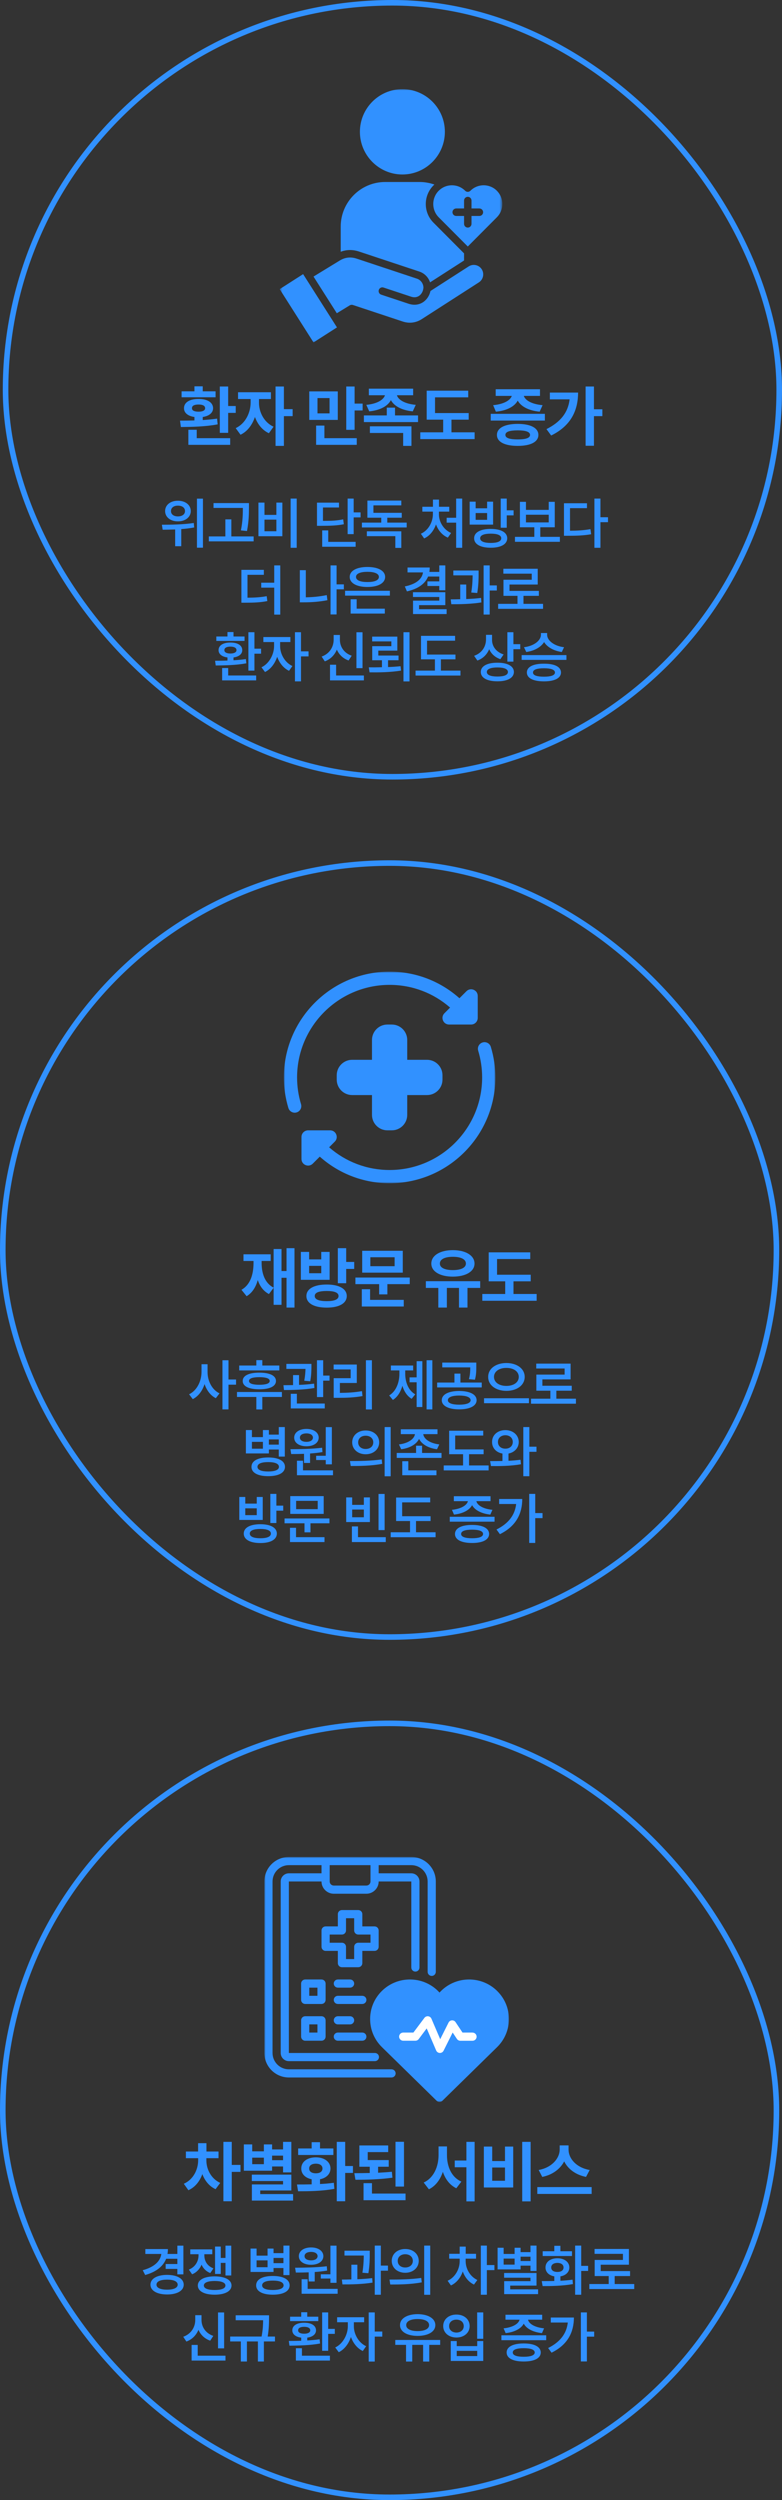 <svg width="281" height="898" viewBox="0 0 281 898" fill="none" xmlns="http://www.w3.org/2000/svg">
<rect x="0" y="0" width="281" height="898" fill="#333333" stroke="none"/>
<rect x="2" y="1" width="278" height="278" rx="139" stroke="#3191FF" stroke-width="2"/>
<g clip-path="url(#clip0_1341_55)">
<mask id="mask0_1341_55" style="mask-type:luminance" maskUnits="userSpaceOnUse" x="100" y="32" width="81" height="91">
<path d="M180.447 32H100.5V123H180.447V32Z" fill="white"/>
</mask>
<g mask="url(#mask0_1341_55)">
<path d="M144.59 62.673C153.012 62.673 159.858 55.798 159.858 47.344C159.858 38.89 153.009 32.023 144.59 32.023C136.172 32.023 129.328 38.895 129.328 47.344C129.328 55.792 136.175 62.673 144.59 62.673ZM128.968 90.335L150.67 97.54C152.547 98.163 153.949 99.629 154.537 101.421L166.749 93.563V91.012L155.745 79.958C152.083 76.281 152.083 70.296 155.745 66.614C155.857 66.499 155.972 66.389 156.089 66.285C154.391 65.684 152.589 65.37 150.782 65.37H138.402C129.597 65.37 122.432 72.56 122.432 81.398V90.428C124.519 89.639 126.743 89.597 128.968 90.338V90.335ZM173.603 76.225C173.603 75.481 173.002 74.877 172.263 74.877H169.432V72.037C169.432 71.293 168.83 70.692 168.092 70.692C167.353 70.692 166.752 71.296 166.752 72.037V74.877H163.929C163.187 74.877 162.586 75.481 162.586 76.225C162.586 76.969 163.187 77.57 163.929 77.57H166.752V80.404C166.752 81.148 167.353 81.749 168.092 81.749C168.83 81.749 169.432 81.146 169.432 80.404V77.57H172.263C173.005 77.57 173.603 76.966 173.603 76.225ZM180.5 73.284C180.5 75.09 179.803 76.784 178.539 78.05L168.092 88.544L157.645 78.05C155.029 75.424 155.029 71.144 157.645 68.512C158.907 67.246 160.594 66.549 162.393 66.549C164.192 66.549 165.882 67.246 167.143 68.515C167.667 69.04 168.517 69.04 169.04 68.515C171.662 65.889 175.926 65.889 178.542 68.515C179.806 69.785 180.503 71.478 180.503 73.284H180.5ZM168.414 95.689L154.688 104.519C154.329 106.207 153.336 107.701 151.951 108.586C151.045 109.167 150.01 109.46 148.927 109.46C148.25 109.46 147.553 109.344 146.857 109.114L136.969 105.834C136.267 105.6 135.886 104.839 136.119 104.132C136.351 103.427 137.109 103.045 137.811 103.278L147.699 106.558C148.762 106.912 149.705 106.831 150.51 106.317C151.375 105.763 151.996 104.719 152.125 103.595C152.13 103.542 152.139 103.494 152.153 103.443C152.198 101.958 151.244 100.565 149.825 100.096L128.123 92.888C126.01 92.186 123.979 92.419 122.085 93.579L112.659 99.337L121.033 112.513L125.688 109.67C126.021 109.465 126.433 109.42 126.808 109.544L144.677 115.473C147.078 116.273 149.473 115.97 151.599 114.599L172.076 101.424C173.648 100.413 174.11 98.298 173.103 96.714C172.093 95.135 169.989 94.675 168.414 95.692V95.689ZM119.48 115.077L121.083 117.599L112.659 122.992L100.5 103.853L108.921 98.461L119.455 115.037C119.455 115.037 119.458 115.046 119.461 115.052C119.469 115.06 119.475 115.071 119.48 115.08V115.077Z" fill="#3191FF"/>
</g>
</g>
<path d="M81.986 138.828V145.836H84.705V148.297H81.986V155.469H78.986V138.828H81.986ZM82.713 157.391V159.781H67.689V154.367H70.689V157.391H82.713ZM64.689 151.086C66.225 151.086 68.006 151.074 69.869 151.016V149.773C67.549 149.457 66.096 148.297 66.119 146.633C66.096 144.523 68.182 143.281 71.346 143.305C74.486 143.281 76.549 144.523 76.572 146.633C76.549 148.285 75.131 149.445 72.846 149.773V150.875C74.604 150.77 76.361 150.605 78.002 150.359L78.213 152.422C73.713 153.289 68.674 153.336 64.994 153.383L64.689 151.086ZM77.463 140.562V142.695H65.252V140.562H69.869V138.758H72.846V140.562H77.463ZM71.346 145.297C69.822 145.297 68.955 145.719 68.979 146.633C68.955 147.43 69.822 147.875 71.346 147.875C72.846 147.875 73.689 147.43 73.713 146.633C73.689 145.719 72.846 145.297 71.346 145.297ZM93.061 144.641C93.038 147.898 94.772 151.648 98.288 153.266L96.624 155.609C94.245 154.52 92.546 152.34 91.608 149.773C90.647 152.598 88.901 154.988 86.428 156.148L84.694 153.781C88.256 152.117 90.038 148.156 90.061 144.641V143.328H85.538V140.891H97.35V143.328H93.061V144.641ZM102.014 138.828V146.961H105.155V149.469H102.014V160.156H99.014V138.828H102.014ZM121.375 140.586V150.828H111.132V140.586H121.375ZM114.085 142.977V148.484H118.421V142.977H114.085ZM127.421 138.828V144.969H130.304V147.43H127.421V154.391H124.421V138.828H127.421ZM128.195 157.391V159.781H113.593V152.867H116.57V157.391H128.195ZM148.457 139.602V141.969H142.621C143.09 143.527 145.293 145.039 149.395 145.414L148.316 147.758C144.309 147.359 141.602 145.836 140.465 143.727C139.34 145.824 136.68 147.359 132.684 147.758L131.629 145.414C135.672 145.039 137.863 143.516 138.332 141.969H132.543V139.602H148.457ZM150.215 149.211V151.602H130.762V149.211H138.988V146.422H141.941V149.211H150.215ZM147.848 153.125V160.156H144.871V155.516H132.918V153.125H147.848ZM168.415 148.367V150.734H162.227V155.281H170.547V157.719H151.024V155.281H159.25V150.734H153.321V140.328H168.25V142.719H156.321V148.367H168.415ZM195.79 148.648V151.062H176.337V148.648H195.79ZM186.04 152.258C190.658 152.258 193.447 153.711 193.47 156.219C193.447 158.75 190.658 160.156 186.04 160.156C181.376 160.156 178.564 158.75 178.564 156.219C178.564 153.711 181.376 152.258 186.04 152.258ZM186.04 154.578C183.087 154.578 181.587 155.094 181.611 156.219C181.587 157.32 183.087 157.836 186.04 157.836C188.923 157.836 190.447 157.32 190.47 156.219C190.447 155.094 188.923 154.578 186.04 154.578ZM194.033 139.812V142.203H188.22C188.701 143.691 190.869 145.168 194.97 145.531L193.915 147.875C189.896 147.488 187.177 145.965 186.04 143.891C184.915 145.965 182.244 147.488 178.189 147.875L177.205 145.531C181.212 145.168 183.404 143.703 183.908 142.203H178.119V139.812H194.033ZM213.428 138.828V147.008H216.451V149.469H213.428V160.109H210.428V138.828H213.428ZM207.732 141.008C207.709 147.383 205.225 152.914 198.053 156.43L196.365 154.133C201.416 151.602 204.123 148.203 204.685 143.445H197.584V141.008H207.732Z" fill="#3191FF"/>
<path d="M63.921 179.863C66.597 179.844 68.55 181.367 68.55 183.574C68.55 185.742 66.597 187.285 63.921 187.266C61.264 187.285 59.331 185.742 59.331 183.574C59.331 181.367 61.264 179.844 63.921 179.863ZM63.921 181.621C62.475 181.602 61.421 182.363 61.44 183.574C61.421 184.766 62.475 185.488 63.921 185.488C65.425 185.488 66.479 184.766 66.479 183.574C66.479 182.363 65.425 181.602 63.921 181.621ZM72.925 179.102V196.719H70.776V179.102H72.925ZM58.178 188.477C61.362 188.477 65.815 188.418 69.624 187.852L69.78 189.453C68.257 189.746 66.675 189.932 65.132 190.039V196.191H62.944V190.176C61.313 190.244 59.78 190.254 58.452 190.273L58.178 188.477ZM89.458 180.703V182.402C89.439 184.59 89.439 187.051 88.755 190.742L86.568 190.508C87.251 187.07 87.251 184.561 87.271 182.441H76.724V180.703H89.458ZM91.138 192.676V194.453H75.044V192.676H80.982V186.543H83.13V192.676H91.138ZM106.617 179.082V196.758H104.429V179.082H106.617ZM95.035 180.527V184.941H99.312V180.527H101.461V192.598H92.867V180.527H95.035ZM95.035 190.82H99.312V186.641H95.035V190.82ZM127.086 179.082V184.043H129.567V185.84H127.086V191.855H124.918V179.082H127.086ZM121.813 180.547V182.285H116.051V187.09C119.371 187.1 121.217 186.982 123.317 186.543L123.551 188.301C121.246 188.75 119.176 188.867 115.329 188.867H113.903V180.547H121.813ZM127.789 194.629V196.387H115.778V190.508H117.946V194.629H127.789ZM146.139 187.715V189.453H130.046V187.715H136.999V185.957H132.018V179.805H144.206V181.523H134.186V184.199H144.362V185.957H139.167V187.715H146.139ZM144.206 190.84V196.797H142.057V192.578H131.823V190.84H144.206ZM166.082 179.082V196.758H163.914V187.734H160.496V185.977H163.914V179.082H166.082ZM157.722 184.688C157.703 187.363 159.304 190.215 162.097 191.445L160.925 193.105C158.904 192.246 157.439 190.479 156.668 188.359C155.886 190.605 154.431 192.49 152.41 193.398L151.238 191.719C153.992 190.469 155.554 187.461 155.554 184.688V183.77H151.765V182.031H155.574V179.453H157.742V182.031H161.433V183.77H157.722V184.688ZM176.346 189.98C179.998 189.98 182.244 191.211 182.264 193.34C182.244 195.488 179.998 196.738 176.346 196.738C172.654 196.738 170.369 195.488 170.369 193.34C170.369 191.211 172.654 189.98 176.346 189.98ZM176.346 191.68C173.924 191.68 172.537 192.246 172.537 193.34C172.537 194.434 173.924 195.02 176.346 195.02C178.768 195.02 180.115 194.434 180.115 193.34C180.115 192.246 178.768 191.68 176.346 191.68ZM182.088 179.082V183.301H184.549V185.117H182.088V189.551H179.92V179.082H182.088ZM170.916 180.195V182.578H175.037V180.195H177.186V188.438H168.768V180.195H170.916ZM170.916 186.719H175.037V184.277H170.916V186.719ZM201.18 192.832V194.609H185.047V192.832H192V189.395H186.825V180.254H188.993V183.145H197.176V180.254H199.344V189.395H194.149V192.832H201.18ZM188.993 187.637H197.176V184.883H188.993V187.637ZM215.761 179.082V185.781H218.475V187.559H215.761V196.758H213.593V179.082H215.761ZM210.917 180.762V182.52H204.823V190.625C207.567 190.625 209.735 190.488 212.167 190.059L212.421 191.895C209.686 192.363 207.304 192.441 204.12 192.441H202.655V180.762H210.917ZM94.81 204.684V206.461H88.931V214.684C91.685 214.664 93.629 214.547 95.826 214.137L96.06 215.895C93.58 216.383 91.451 216.48 88.15 216.48H86.744V204.684H94.81ZM100.709 203.082V220.758H98.541V211.07H93.873V209.293H98.541V203.082H100.709ZM123.561 209.898V211.676H120.944V220.699H118.776V203.082H120.944V209.898H123.561ZM109.889 204.801V214.547C112.243 214.508 114.752 214.303 117.409 213.746L117.643 215.582C114.674 216.168 111.842 216.344 109.225 216.344H107.741V204.801H109.889ZM140.095 212.203V213.941H124.001V212.203H140.095ZM138.278 218.629V220.387H125.993V215.25H128.161V218.629H138.278ZM132.028 203.648C135.876 203.648 138.376 204.996 138.395 207.223C138.376 209.469 135.876 210.836 132.028 210.836C128.18 210.836 125.661 209.469 125.661 207.223C125.661 204.996 128.18 203.648 132.028 203.648ZM132.028 205.387C129.47 205.387 127.907 206.051 127.927 207.223C127.907 208.414 129.47 209.078 132.028 209.059C134.606 209.078 136.149 208.414 136.149 207.223C136.149 206.051 134.606 205.387 132.028 205.387ZM160.017 203.082V212.027H157.849V210.484H153.591V208.824H157.849V207.086H153.826C152.713 209.781 150.134 211.539 146.228 212.418L145.466 210.641C149.617 209.781 151.687 207.955 151.99 205.602H146.443V203.844H154.412C154.412 204.4 154.363 204.928 154.295 205.426H157.849V203.082H160.017ZM160.017 212.711V217.359H150.584V218.824H160.486V220.562H148.416V215.738H157.849V214.43H148.396V212.711H160.017ZM171.98 204.918V206.168C171.98 207.75 171.98 209.957 171.492 213.004L169.344 212.828C169.764 210.152 169.812 208.18 169.832 206.656H162.898V204.918H171.98ZM167.527 209.957V215.172C169.324 215.104 171.17 214.977 172.859 214.762L172.977 216.383C169.324 216.969 165.281 217.047 162.176 217.027L161.961 215.289C163.006 215.279 164.168 215.27 165.379 215.23V209.957H167.527ZM175.965 203.082V210.27H178.523V212.105H175.965V220.738H173.777V203.082H175.965ZM195.135 216.891V218.688H179.002V216.891H185.955V214.02H180.916V208.238H191.073V206.051H180.877V204.293H193.221V209.957H183.084V212.242H193.631V214.02H188.104V216.891H195.135ZM91.426 227.082V233H93.809V234.797H91.426V240.871H89.258V227.082H91.426ZM92.051 242.629V244.387H79.825V239.953H81.993V242.629H92.051ZM77.285 237.336C78.604 237.336 80.137 237.326 81.739 237.258V236.145C79.776 235.91 78.535 234.943 78.535 233.527C78.535 231.789 80.235 230.773 82.793 230.793C85.371 230.773 87.051 231.789 87.051 233.527C87.051 234.934 85.84 235.891 83.907 236.145V237.16C85.41 237.082 86.924 236.945 88.34 236.73L88.516 238.254C84.785 238.957 80.567 238.996 77.52 239.035L77.285 237.336ZM87.871 228.625V230.207H77.735V228.625H81.739V227.023H83.907V228.625H87.871ZM82.793 232.258C81.426 232.258 80.606 232.707 80.625 233.527C80.606 234.289 81.426 234.738 82.793 234.738C84.16 234.738 84.981 234.289 84.981 233.527C84.981 232.707 84.16 232.258 82.793 232.258ZM100.655 232.102C100.655 234.836 102.276 237.941 105.069 239.23L103.858 240.949C101.866 240.012 100.391 238.117 99.6 235.91C98.8 238.332 97.257 240.402 95.225 241.379L93.956 239.68C96.768 238.352 98.468 235.031 98.487 232.102V230.617H94.639V228.82H104.346V230.617H100.655V232.102ZM108.155 227.082V233.957H110.87V235.773H108.155V244.738H105.987V227.082H108.155ZM130.265 227.102V239.992H128.078V227.102H130.265ZM130.754 242.629V244.387H118.586V238.762H120.773V242.629H130.754ZM122.14 229.797C122.14 232.258 123.586 234.582 126.379 235.52L125.265 237.238C123.254 236.535 121.818 235.129 121.046 233.332C120.246 235.256 118.791 236.799 116.711 237.551L115.578 235.832C118.449 234.816 119.894 232.336 119.894 229.797V228.078H122.14V229.797ZM142.775 228.664V233.703H135.939V235.461H143.205V237.16H139.436V239.602C140.959 239.543 142.482 239.445 143.928 239.289L144.104 240.871C140.217 241.496 136.135 241.535 132.795 241.496L132.521 239.699C133.986 239.709 135.598 239.709 137.248 239.66V237.16H133.752V232.102H140.627V230.383H133.732V228.664H142.775ZM147.15 227.082V244.758H144.982V227.082H147.15ZM163.664 235.109V236.828H158.43V240.871H165.461V242.648H149.329V240.871H156.282V236.828H151.282V228.391H163.528V230.129H153.45V235.109H163.664ZM176.81 229.895C176.81 232.121 178.255 234.211 180.97 235.07L179.798 236.77C177.894 236.125 176.527 234.836 175.775 233.195C174.993 235.07 173.568 236.545 171.536 237.258L170.364 235.559C173.216 234.562 174.622 232.219 174.642 229.699V228.02H176.81V229.895ZM184.486 227.082V231.379H186.946V233.176H184.486V237.648H182.318V227.082H184.486ZM178.743 238.039C182.396 238.02 184.642 239.27 184.661 241.359C184.642 243.488 182.396 244.719 178.743 244.719C175.052 244.719 172.767 243.488 172.767 241.359C172.767 239.27 175.052 238.02 178.743 238.039ZM178.743 239.738C176.321 239.738 174.935 240.324 174.935 241.359C174.935 242.453 176.321 243 178.743 243C181.165 243 182.513 242.453 182.513 241.359C182.513 240.324 181.165 239.738 178.743 239.738ZM196.605 228.02C196.605 230.012 199.046 232.043 202.679 232.473L201.879 234.191C198.959 233.781 196.634 232.443 195.511 230.617C194.369 232.463 192.035 233.781 189.105 234.191L188.285 232.473C191.937 232.043 194.359 230.031 194.379 228.02V227.375H196.605V228.02ZM203.539 235.305V237.023H187.445V235.305H203.539ZM195.472 238.391C199.281 238.371 201.566 239.504 201.586 241.555C201.566 243.586 199.281 244.738 195.472 244.738C191.625 244.738 189.32 243.586 189.32 241.555C189.32 239.504 191.625 238.371 195.472 238.391ZM195.472 240.031C192.894 240.031 191.507 240.539 191.527 241.555C191.507 242.57 192.894 243.059 195.472 243.059C197.992 243.059 199.398 242.57 199.418 241.555C199.398 240.539 197.992 240.031 195.472 240.031Z" fill="#3191FF"/>
<rect x="1" y="619" width="278" height="278" rx="139" stroke="#3191FF" stroke-width="2"/>
<mask id="mask1_1341_55" style="mask-type:luminance" maskUnits="userSpaceOnUse" x="95" y="667" width="88" height="88">
<path d="M183 667H95V755H183V667Z" fill="white"/>
</mask>
<g mask="url(#mask1_1341_55)">
<path d="M178.668 715.147C173.094 709.618 164.031 709.618 158.458 715.147C158.281 715.324 158.104 715.514 157.931 715.704C157.754 715.514 157.578 715.324 157.404 715.147C151.83 709.618 142.767 709.618 137.194 715.147C134.494 717.831 133 721.394 133 725.194C133 728.994 134.48 732.557 137.194 735.254L156.907 754.571C157.186 754.851 157.567 754.997 157.933 754.997C158.3 754.997 158.68 754.851 158.96 754.571L178.673 735.254C181.373 732.571 182.867 729.007 182.867 725.208C182.867 721.408 181.386 717.844 178.673 715.161V715.147H178.668Z" fill="#3191FF"/>
<path d="M169.8 730.067H166.193L163.7 726.327C163.406 725.887 162.937 725.653 162.393 725.68C161.866 725.71 161.41 726.017 161.177 726.487L158.183 732.457L155.03 725.094C154.824 724.61 154.37 724.274 153.857 724.214C153.33 724.154 152.817 724.374 152.507 724.787L148.547 730.067H144.88C144.074 730.067 143.414 730.727 143.414 731.534C143.414 732.34 144.074 733 144.88 733H149.28C149.734 733 150.174 732.78 150.454 732.414L153.327 728.57L156.73 736.504C156.95 737.031 157.464 737.37 158.037 737.397H158.08C158.637 737.397 159.137 737.091 159.387 736.591L162.657 730.051L164.183 732.354C164.463 732.764 164.917 733.014 165.4 733.014H169.8C170.607 733.014 171.267 732.354 171.267 731.547C171.267 730.74 170.607 730.08 169.8 730.08V730.067Z" fill="white"/>
<path d="M133.133 669.933V675.8C133.133 676.607 132.473 677.267 131.667 677.267H119.933C119.127 677.267 118.467 676.607 118.467 675.8V669.933H133.133ZM140.7 743.267H103.8C100.56 743.267 97.933 740.64 97.933 737.4V675.8C97.933 672.56 100.56 669.933 103.8 669.933H115.533V672.867H103.8C102.187 672.867 100.867 674.187 100.867 675.8V737.4C100.867 739.013 102.187 740.333 103.8 740.333H134.717C135.523 740.333 136.183 739.673 136.183 738.867C136.183 738.06 135.523 737.4 134.717 737.4H103.8V675.8H115.533C115.533 678.22 117.513 680.2 119.933 680.2H131.667C134.087 680.2 136.067 678.22 136.067 675.8H147.8V706.703C147.8 707.51 148.46 708.17 149.267 708.17C150.073 708.17 150.733 707.51 150.733 706.703V675.8C150.733 674.187 149.413 672.867 147.8 672.867H136.067V669.933H147.8C151.04 669.933 153.667 672.56 153.667 675.8V708.257C153.667 709.063 154.327 709.723 155.133 709.723C155.94 709.723 156.6 709.063 156.6 708.257V675.8C156.6 670.946 152.654 667 147.8 667H103.8C98.946 667 95 670.946 95 675.8V737.4C95 742.254 98.946 746.2 103.8 746.2H140.7C141.507 746.2 142.167 745.54 142.167 744.733C142.167 743.927 141.507 743.267 140.7 743.267Z" fill="#3191FF"/>
<path d="M133.133 697.8H128.733C127.927 697.8 127.267 698.46 127.267 699.267V703.667H124.333V699.267C124.333 698.46 123.673 697.8 122.867 697.8H118.467V694.867H122.867C123.673 694.867 124.333 694.207 124.333 693.4V689H127.267V693.4C127.267 694.207 127.927 694.867 128.733 694.867H133.133V697.8ZM136.067 699.267V693.4C136.067 692.594 135.407 691.934 134.6 691.934H130.2V687.534C130.2 686.727 129.54 686.067 128.733 686.067H122.867C122.06 686.067 121.4 686.727 121.4 687.534V691.934H117C116.193 691.934 115.533 692.594 115.533 693.4V699.267C115.533 700.074 116.193 700.734 117 700.734H121.4V705.134C121.4 705.94 122.06 706.6 122.867 706.6H128.733C129.54 706.6 130.2 705.94 130.2 705.134V700.734H134.6C135.407 700.734 136.067 700.074 136.067 699.267Z" fill="#3191FF"/>
<path d="M114.067 716.867H111.133V713.933H114.067V716.867ZM117 712.467C117 711.66 116.34 711 115.533 711H109.667C108.86 711 108.2 711.66 108.2 712.467V718.333C108.2 719.14 108.86 719.8 109.667 719.8H115.533C116.34 719.8 117 719.14 117 718.333V712.467Z" fill="#3191FF"/>
<path d="M121.4 713.933H125.8C126.607 713.933 127.267 713.273 127.267 712.467C127.267 711.66 126.607 711 125.8 711H121.4C120.593 711 119.933 711.66 119.933 712.467C119.933 713.273 120.593 713.933 121.4 713.933Z" fill="#3191FF"/>
<path d="M130.2 716.867H121.4C120.593 716.867 119.933 717.527 119.933 718.333C119.933 719.14 120.593 719.8 121.4 719.8H130.2C131.007 719.8 131.667 719.14 131.667 718.333C131.667 717.527 131.007 716.867 130.2 716.867Z" fill="#3191FF"/>
<path d="M114.067 730.067H111.133V727.134H114.067V730.067ZM115.533 724.2H109.667C108.86 724.2 108.2 724.86 108.2 725.667V731.534C108.2 732.34 108.86 733 109.667 733H115.533C116.34 733 117 732.34 117 731.534V725.667C117 724.86 116.34 724.2 115.533 724.2Z" fill="#3191FF"/>
<path d="M121.4 727.134H125.8C126.607 727.134 127.267 726.474 127.267 725.667C127.267 724.86 126.607 724.2 125.8 724.2H121.4C120.593 724.2 119.933 724.86 119.933 725.667C119.933 726.474 120.593 727.134 121.4 727.134Z" fill="#3191FF"/>
<path d="M121.4 733H130.2C131.007 733 131.667 732.34 131.667 731.534C131.667 730.727 131.007 730.067 130.2 730.067H121.4C120.593 730.067 119.933 730.727 119.933 731.534C119.933 732.34 120.593 733 121.4 733Z" fill="#3191FF"/>
</g>
<path d="M74.16 776.008C74.16 779.031 75.731 782.477 79.129 784.07L77.465 786.32C75.192 785.301 73.61 783.285 72.707 780.906C71.793 783.473 70.106 785.641 67.692 786.695L66.051 784.375C69.52 782.852 71.184 779.219 71.207 776.008V775.188H66.801V772.797H71.184V769.797H74.184V772.797H78.52V775.188H74.16V776.008ZM83.278 769.328V777.602H86.418V780.109H83.278V790.656H80.278V769.328H83.278ZM104.688 769.328V780.297H101.712V778.164H97.774V779.688H87.626V770.242H90.626V772.727H94.821V770.242H97.774V772.047H101.712V769.328H104.688ZM104.688 781.094V786.789H93.509V788.078H105.321V790.422H90.509V784.609H101.712V783.391H90.485V781.094H104.688ZM90.626 777.344H94.821V775H90.626V777.344ZM97.774 775.914H101.712V774.273H97.774V775.914ZM124.036 769.328V778H126.825V780.484H124.036V790.656H121.013V769.328H124.036ZM106.716 784.633C108.275 784.633 110.091 784.633 111.99 784.586V782.758C109.716 782.312 108.24 780.871 108.263 778.891C108.24 776.5 110.396 774.883 113.513 774.883C116.56 774.883 118.74 776.5 118.763 778.891C118.74 780.871 117.24 782.324 114.99 782.758V784.469C116.677 784.387 118.376 784.246 119.958 784.023L120.146 786.203C115.599 787.047 110.724 787.07 107.115 787.07L106.716 784.633ZM119.794 771.695V774.039H107.138V771.695H111.99V769.445H114.99V771.695H119.794ZM113.513 777.156C112.06 777.156 111.075 777.789 111.099 778.891C111.075 780.016 112.06 780.625 113.513 780.625C114.919 780.625 115.88 780.016 115.88 778.891C115.88 777.789 114.919 777.156 113.513 777.156ZM139.681 775.867V778.258H135.861V780.414C137.549 780.332 139.224 780.227 140.806 780.062L141.017 782.195C136.494 782.828 131.666 782.945 127.728 782.945L127.33 780.578C129.041 780.566 130.928 780.555 132.861 780.508V778.258H129.135V770.617H139.494V773.008H132.135V775.867H139.681ZM145.166 769.305V785.383H142.119V769.305H145.166ZM145.728 787.891V790.281H130.635V784.164H133.658V787.891H145.728ZM160.612 774.156C160.612 778.164 162.229 782.055 165.792 783.602L163.964 785.992C161.596 784.832 160.014 782.711 159.135 780.086C158.198 782.875 156.557 785.16 154.12 786.367L152.245 783.93C155.901 782.289 157.565 778.164 157.589 774.156V770.969H160.612V774.156ZM170.55 769.328V790.703H167.596V778.445H163.401V776.031H167.596V769.328H170.55ZM190.671 769.328V790.703H187.648V769.328H190.671ZM176.866 771.016V776.219H181.46V771.016H184.413V785.711H173.866V771.016H176.866ZM176.866 783.297H181.46V778.539H176.866V783.297ZM204.3 772.141C204.3 775.258 207.066 778.609 211.894 779.43L210.582 781.914C206.867 781.176 204.101 779.09 202.73 776.336C201.312 779.066 198.547 781.164 194.855 781.914L193.566 779.43C198.3 778.586 201.09 775.234 201.113 772.141V770.594H204.3V772.141ZM212.597 785.57V788.031H193.074V785.57H212.597Z" fill="#3191FF"/>
<path d="M65.899 806.602V816.914H63.731V814.961H59.532V813.203H63.731V811.309H59.708C58.585 814.121 56.016 816.084 52.169 817.148L51.29 815.43C55.421 814.307 57.618 812.217 57.969 809.59H52.227V807.832H60.333C60.333 808.447 60.284 809.033 60.177 809.59H63.731V806.602H65.899ZM60.059 817.109C63.634 817.109 66.016 818.457 66.016 820.625C66.016 822.793 63.634 824.141 60.059 824.141C56.446 824.141 54.063 822.793 54.063 820.625C54.063 818.457 56.446 817.109 60.059 817.109ZM60.059 818.809C57.677 818.809 56.231 819.453 56.231 820.625C56.231 821.777 57.677 822.422 60.059 822.422C62.384 822.422 63.848 821.777 63.848 820.625C63.848 819.453 62.384 818.809 60.059 818.809ZM73.429 810.078C73.429 812.109 74.445 813.906 76.691 814.766L75.558 816.445C74.044 815.85 73.019 814.775 72.433 813.438C71.788 814.961 70.685 816.221 69.034 816.895L67.862 815.215C70.245 814.238 71.339 812.168 71.339 810.078V809.688H68.37V807.949H76.281V809.688H73.429V810.078ZM83.097 806.602V817.324H81.027V812.793H79.327V816.777H77.277V806.934H79.327V811.016H81.027V806.602H83.097ZM77.14 817.637C80.831 817.656 83.175 818.867 83.195 820.918C83.175 822.969 80.831 824.219 77.14 824.219C73.409 824.219 71.085 822.969 71.085 820.918C71.085 818.867 73.409 817.656 77.14 817.637ZM77.14 819.297C74.698 819.297 73.253 819.883 73.253 820.918C73.253 821.992 74.698 822.539 77.14 822.539C79.562 822.539 81.007 821.992 81.007 820.918C81.007 819.883 79.562 819.297 77.14 819.297ZM92.199 807.656V810.195H96.144V807.656H98.293V809.297H101.848V806.582H104.016V817.188H101.848V814.648H98.293V816.055H90.031V807.656H92.199ZM92.199 814.355H96.144V811.895H92.199V814.355ZM98.039 817.5C101.789 817.5 104.074 818.73 104.074 820.879C104.074 822.988 101.789 824.219 98.039 824.219C94.309 824.219 92.023 822.988 92.043 820.879C92.023 818.73 94.309 817.5 98.039 817.5ZM98.039 819.16C95.578 819.16 94.191 819.746 94.191 820.879C94.191 821.953 95.578 822.539 98.039 822.539C100.5 822.539 101.906 821.953 101.906 820.879C101.906 819.746 100.5 819.16 98.039 819.16ZM98.293 812.891H101.848V811.016H98.293V812.891ZM120.92 806.602V819.961H118.733V818.418H115.276V816.895H118.733V806.602H120.92ZM121.33 822.129V823.887H108.381V818.672H110.549V822.129H121.33ZM106.037 814.531C109.299 814.512 113.674 814.473 117.424 814.004L117.541 815.566C116.086 815.811 114.582 815.977 113.088 816.074V819.473H110.92V816.191C109.27 816.26 107.698 816.27 106.311 816.27L106.037 814.531ZM111.799 807.246C114.377 807.246 116.174 808.516 116.194 810.371C116.174 812.266 114.377 813.477 111.799 813.477C109.182 813.477 107.385 812.266 107.385 810.371C107.385 808.516 109.182 807.246 111.799 807.246ZM111.799 808.848C110.393 808.848 109.436 809.414 109.436 810.371C109.436 811.328 110.393 811.895 111.799 811.895C113.147 811.895 114.104 811.328 114.123 810.371C114.104 809.414 113.147 808.848 111.799 808.848ZM132.864 808.418V809.668C132.864 811.25 132.864 813.457 132.376 816.504L130.227 816.328C130.647 813.652 130.696 811.68 130.716 810.156H123.782V808.418H132.864ZM128.411 813.457V818.672C130.208 818.604 132.054 818.477 133.743 818.262L133.86 819.883C130.208 820.469 126.165 820.547 123.059 820.527L122.845 818.789C123.889 818.779 125.052 818.77 126.262 818.73V813.457H128.411ZM136.848 806.582V813.77H139.407V815.605H136.848V824.238H134.661V806.582H136.848ZM145.609 807.812C148.402 807.793 150.452 809.57 150.472 812.07C150.452 814.59 148.402 816.348 145.609 816.348C142.835 816.348 140.765 814.59 140.765 812.07C140.765 809.57 142.835 807.793 145.609 807.812ZM145.609 809.688C144.066 809.688 142.913 810.605 142.913 812.07C142.913 813.555 144.066 814.453 145.609 814.453C147.171 814.453 148.343 813.555 148.343 812.07C148.343 810.605 147.171 809.688 145.609 809.688ZM154.593 806.582V824.258H152.425V806.582H154.593ZM139.964 818.789C143.148 818.789 147.562 818.75 151.37 818.203L151.546 819.785C147.581 820.547 143.343 820.566 140.237 820.566L139.964 818.789ZM167.328 812.188C167.328 814.805 168.812 817.656 171.527 818.945L170.316 820.586C168.412 819.697 167.025 817.949 166.293 815.879C165.512 818.105 164.057 819.99 162.035 820.898L160.844 819.219C163.617 817.969 165.18 814.961 165.18 812.188V811.27H161.41V809.531H165.18V806.953H167.348V809.531H171.059V811.27H167.328V812.188ZM174.945 806.582V813.574H177.66V815.391H174.945V824.238H172.777V806.582H174.945ZM192.788 806.582V815.703H190.62V813.789H187.065V815.137H178.803V807.363H180.971V809.59H184.916V807.363H187.065V808.926H190.62V806.582H192.788ZM192.788 816.426V820.957H183.334V822.305H193.354V824.023H181.166V819.355H190.62V818.125H181.147V816.426H192.788ZM180.971 813.418H184.916V811.25H180.971V813.418ZM187.065 812.129H190.62V810.566H187.065V812.129ZM208.852 806.582V813.867H211.333V815.684H208.852V824.238H206.665V806.582H208.852ZM194.673 819.336C196.011 819.336 197.563 819.336 199.184 819.297V817.637C197.261 817.314 196.001 816.104 196.02 814.453C196.001 812.461 197.759 811.133 200.298 811.133C202.798 811.133 204.575 812.461 204.595 814.453C204.575 816.113 203.296 817.324 201.372 817.637V819.219C202.856 819.141 204.341 819.023 205.727 818.828L205.864 820.41C202.075 821.094 197.993 821.133 194.985 821.133L194.673 819.336ZM205.532 808.613V810.332H195.005V808.613H199.184V806.66H201.372V808.613H205.532ZM200.298 812.793C198.95 812.812 198.071 813.418 198.071 814.453C198.071 815.469 198.95 816.074 200.298 816.055C201.626 816.074 202.505 815.469 202.505 814.453C202.505 813.418 201.626 812.812 200.298 812.793ZM227.905 820.391V822.188H211.773V820.391H218.726V817.52H213.687V811.738H223.843V809.551H213.648V807.793H225.991V813.457H215.855V815.742H226.402V817.52H220.874V820.391H227.905ZM80.533 830.602V843.492H78.346V830.602H80.533ZM81.022 846.129V847.887H68.853V842.262H71.041V846.129H81.022ZM72.408 833.297C72.408 835.758 73.853 838.082 76.647 839.02L75.533 840.738C73.522 840.035 72.086 838.629 71.314 836.832C70.514 838.756 69.059 840.299 66.978 841.051L65.846 839.332C68.717 838.316 70.162 835.836 70.162 833.297V831.578H72.408V833.297ZM96.676 831.617V832.848C96.657 834.361 96.657 836.383 96.188 839.254H98.805V841.012H94.821V848.219H92.672V841.012H88.727V848.219H86.54V841.012H82.711V839.254H94C94.479 836.725 94.537 834.84 94.547 833.395H84.684V831.617H96.676ZM117.927 830.582V836.5H120.31V838.297H117.927V844.371H115.759V830.582H117.927ZM118.552 846.129V847.887H106.325V843.453H108.493V846.129H118.552ZM103.786 840.836C105.105 840.836 106.638 840.826 108.239 840.758V839.645C106.277 839.41 105.036 838.443 105.036 837.027C105.036 835.289 106.736 834.273 109.294 834.293C111.872 834.273 113.552 835.289 113.552 837.027C113.552 838.434 112.341 839.391 110.407 839.645V840.66C111.911 840.582 113.425 840.445 114.841 840.23L115.017 841.754C111.286 842.457 107.068 842.496 104.021 842.535L103.786 840.836ZM114.372 832.125V833.707H104.236V832.125H108.239V830.523H110.407V832.125H114.372ZM109.294 835.758C107.927 835.758 107.107 836.207 107.126 837.027C107.107 837.789 107.927 838.238 109.294 838.238C110.661 838.238 111.482 837.789 111.482 837.027C111.482 836.207 110.661 835.758 109.294 835.758ZM127.156 835.602C127.156 838.336 128.777 841.441 131.57 842.73L130.359 844.449C128.367 843.512 126.892 841.617 126.101 839.41C125.3 841.832 123.757 843.902 121.726 844.879L120.457 843.18C123.269 841.852 124.968 838.531 124.988 835.602V834.117H121.14V832.32H130.847V834.117H127.156V835.602ZM134.656 830.582V837.457H137.371V839.273H134.656V848.238H132.488V830.582H134.656ZM158.172 840.484V842.242H154.246V848.238H152.039V842.242H148.133V848.238H145.907V842.242H142.039V840.484H158.172ZM150.067 831.207C153.817 831.227 156.434 832.75 156.434 835.152C156.434 837.516 153.817 839.02 150.067 839.02C146.297 839.02 143.719 837.516 143.739 835.152C143.719 832.75 146.297 831.227 150.067 831.207ZM150.067 832.965C147.567 832.965 145.946 833.766 145.965 835.152C145.946 836.5 147.567 837.301 150.067 837.301C152.567 837.301 154.188 836.5 154.188 835.152C154.188 833.766 152.567 832.965 150.067 832.965ZM173.651 830.582V840.055H171.464V830.582H173.651ZM164.12 840.875V842.691H171.483V840.875H173.651V848.023H161.971V840.875H164.12ZM164.12 846.266H171.483V844.391H164.12V846.266ZM164.022 831.363C166.737 831.344 168.768 833.043 168.768 835.504C168.768 837.906 166.737 839.605 164.022 839.605C161.288 839.605 159.257 837.906 159.257 835.504C159.257 833.043 161.288 831.344 164.022 831.363ZM164.022 833.18C162.479 833.18 161.366 834.078 161.386 835.504C161.366 836.91 162.479 837.809 164.022 837.828C165.546 837.809 166.639 836.91 166.639 835.504C166.639 834.078 165.546 833.18 164.022 833.18ZM196.269 838.805V840.562H180.175V838.805H196.269ZM188.203 841.734C192.011 841.734 194.296 842.926 194.316 844.977C194.296 847.047 192.011 848.219 188.203 848.219C184.355 848.219 182.05 847.047 182.05 844.977C182.05 842.926 184.355 841.734 188.203 841.734ZM188.203 843.434C185.625 843.434 184.238 843.961 184.257 844.977C184.238 845.992 185.625 846.52 188.203 846.52C190.722 846.52 192.129 845.992 192.148 844.977C192.129 843.961 190.722 843.434 188.203 843.434ZM194.824 831.422V833.199H189.726C190.048 834.664 192.168 835.982 195.507 836.305L194.746 838.023C191.543 837.682 189.16 836.422 188.203 834.625C187.246 836.412 184.902 837.682 181.699 838.023L180.957 836.305C184.228 835.982 186.357 834.664 186.699 833.199H181.64V831.422H194.824ZM210.889 830.582V837.477H213.506V839.293H210.889V848.199H208.721V830.582H210.889ZM206.221 832.418C206.221 837.613 204.072 842.164 198.193 845.055L196.963 843.375C201.26 841.236 203.584 838.229 204.033 834.215H197.92V832.418H206.221Z" fill="#3191FF"/>
<rect x="1" y="310" width="278" height="278" rx="139" stroke="#3191FF" stroke-width="2"/>
<mask id="mask2_1341_55" style="mask-type:luminance" maskUnits="userSpaceOnUse" x="102" y="349" width="76" height="76">
<path d="M178 349H102V425H178V349Z" fill="white"/>
</mask>
<g mask="url(#mask2_1341_55)">
<path d="M140.79 405.998H139.207C136.151 405.998 133.667 403.511 133.667 400.457V393.331H126.54C123.484 393.331 121 390.845 121 387.79V386.207C121 383.151 123.486 380.667 126.54 380.667H133.667V373.54C133.667 370.484 136.153 368 139.207 368H140.79C143.847 368 146.331 370.486 146.331 373.54V380.667H153.457C156.514 380.667 158.998 383.153 158.998 386.207V387.79C158.998 390.847 156.511 393.331 153.457 393.331H146.331V400.457C146.331 403.514 143.845 405.998 140.79 405.998Z" fill="#3191FF"/>
<path d="M167.613 356.03L165.092 358.552C158.242 352.448 149.418 349 140 349C119.046 349 102 366.046 102 387C102 390.716 102.549 394.408 103.626 397.975C103.933 399.005 104.876 399.667 105.896 399.667C106.121 399.667 106.356 399.636 106.583 399.566C107.838 399.186 108.549 397.863 108.169 396.606C107.229 393.481 106.75 390.251 106.75 387C106.75 368.666 121.664 353.75 140 353.75C148.142 353.75 155.777 356.694 161.733 361.908L159.697 363.947C158.202 365.436 159.256 368 161.374 368H169.29C170.602 368 171.664 366.935 171.664 365.626V357.71C171.664 355.61 169.115 354.531 167.611 356.032L167.613 356.03Z" fill="#3191FF"/>
<path d="M176.374 376.025C175.994 374.77 174.681 374.052 173.414 374.434C172.159 374.814 171.448 376.137 171.828 377.395C172.771 380.519 173.25 383.749 173.25 387C173.25 405.336 158.336 420.25 140 420.25C131.858 420.25 124.223 417.306 118.267 412.092L120.303 410.054C121.797 408.564 120.744 406 118.624 406H110.707C109.396 406 108.333 407.065 108.333 408.374V416.291C108.333 418.409 110.902 419.455 112.387 417.97L114.908 415.449C121.758 421.55 130.584 425 140 425C160.954 425 178 407.954 178 387C178 383.285 177.451 379.593 176.374 376.025Z" fill="#3191FF"/>
</g>
<path d="M105.821 448.328V469.656H102.962V458.969H101.157V468.672H98.321V462.555L96.634 464.805C94.653 463.762 93.376 461.992 92.626 459.789C91.911 462.32 90.645 464.371 88.618 465.578L86.766 463.281C90.001 461.453 91.102 457.68 91.102 453.602V452.922H87.493V450.531H97.266V452.922H94.009V453.602C94.009 457.316 95.11 460.855 98.321 462.508V448.633H101.157V456.531H102.962V448.328H105.821ZM117.411 461.383C121.841 461.383 124.607 462.906 124.607 465.508C124.607 468.156 121.841 469.68 117.411 469.68C112.888 469.68 110.099 468.156 110.099 465.508C110.099 462.906 112.888 461.383 117.411 461.383ZM117.411 463.703C114.599 463.703 113.075 464.289 113.099 465.508C113.075 466.727 114.599 467.359 117.411 467.359C120.177 467.359 121.654 466.727 121.654 465.508C121.654 464.289 120.177 463.703 117.411 463.703ZM124.396 448.328V453.273H127.279V455.781H124.396V460.914H121.396V448.328H124.396ZM111.083 449.664V452.359H115.443V449.664H118.443V459.695H108.107V449.664H111.083ZM111.083 457.328H115.443V454.68H111.083V457.328ZM147.236 458.875V461.242H139.197V464.922H136.244V461.242H127.713V458.875H147.236ZM144.728 449.266V457.117H130.15V449.266H144.728ZM133.08 451.586V454.797H141.799V451.586H133.08ZM145.08 466.891V469.281H130.01V463.07H132.986V466.891H145.08ZM172.55 460.188V462.602H167.979V469.656H164.932V462.602H160.573V469.656H157.503V462.602H153.026V460.188H172.55ZM162.729 449.031C167.3 449.031 170.51 450.93 170.51 453.859C170.51 456.742 167.3 458.547 162.729 458.547C158.159 458.547 154.971 456.742 154.995 453.859C154.971 450.93 158.159 449.031 162.729 449.031ZM162.729 451.422C159.87 451.422 158.042 452.289 158.065 453.859C158.042 455.359 159.87 456.203 162.729 456.203C165.612 456.203 167.417 455.359 167.417 453.859C167.417 452.289 165.612 451.422 162.729 451.422ZM190.702 457.867V460.234H184.515V464.781H192.835V467.219H173.312V464.781H181.538V460.234H175.609V449.828H190.538V452.219H178.609V457.867H190.702Z" fill="#3191FF"/>
<path d="M74.583 492.82C74.564 495.965 76.146 499.168 78.88 500.477L77.552 502.215C75.638 501.248 74.261 499.383 73.509 497.137C72.737 499.539 71.292 501.531 69.271 502.547L67.943 500.809C70.775 499.461 72.396 496.082 72.415 492.82V490.008H74.583V492.82ZM82.103 488.582V495.496H84.818V497.352H82.103V506.238H79.935V488.582H82.103ZM100.375 490.477V492.234H85.96V490.477H92.113V488.543H94.261V490.477H100.375ZM101.293 499.988V501.766H94.261V506.258H92.113V501.766H85.16V499.988H101.293ZM93.187 493.035C96.918 493.035 99.164 494.09 99.164 496.023C99.164 497.957 96.918 499.012 93.187 499.012C89.457 499.012 87.21 497.957 87.21 496.023C87.21 494.09 89.457 493.035 93.187 493.035ZM93.187 494.656C90.746 494.656 89.457 495.125 89.476 496.023C89.457 496.922 90.746 497.391 93.187 497.391C95.629 497.391 96.918 496.922 96.918 496.023C96.918 495.125 95.629 494.656 93.187 494.656ZM111.908 489.891V490.945C111.889 492.156 111.889 493.895 111.479 496.141L109.33 495.945C109.672 494.119 109.74 492.771 109.779 491.688H102.904V489.891H111.908ZM107.455 493.914V497.43C109.281 497.361 111.156 497.225 112.865 496.98L112.982 498.543C109.311 499.207 105.15 499.266 102.045 499.285L101.85 497.547C102.895 497.537 104.066 497.527 105.307 497.508V493.914H107.455ZM116.127 488.582V494.09H118.412V495.906H116.127V501.805H113.9V488.582H116.127ZM116.693 504.129V505.887H104.486V500.633H106.674V504.129H116.693ZM133.637 488.582V506.258H131.489V488.582H133.637ZM128.207 490.125V496.746H122.133V500.301C124.916 500.281 127.319 500.145 130.063 499.676L130.258 501.453C127.25 501.98 124.614 502.078 121.45 502.078H119.907V495.027H126V491.883H119.887V490.125H128.207ZM155.357 488.582V506.238H153.286V488.582H155.357ZM151.763 488.914V505.379H149.712V496.492H147.173V494.734H149.712V488.914H151.763ZM145.611 493.406C145.611 496.395 146.685 499.383 149.204 500.828L147.915 502.43C146.284 501.453 145.2 499.773 144.595 497.762C143.97 499.939 142.847 501.795 141.177 502.84L139.849 501.219C142.407 499.676 143.521 496.473 143.521 493.406V492.234H140.454V490.477H148.462V492.234H145.611V493.406ZM164.996 499.617C168.824 499.637 171.246 500.848 171.265 502.938C171.246 504.988 168.824 506.219 164.996 506.219C161.187 506.219 158.746 504.988 158.746 502.938C158.746 500.848 161.187 499.637 164.996 499.617ZM164.996 501.258C162.457 501.258 160.914 501.863 160.933 502.938C160.914 503.973 162.457 504.539 164.996 504.539C167.554 504.539 169.097 503.973 169.117 502.938C169.097 501.863 167.554 501.258 164.996 501.258ZM171.148 489.422V490.887C171.148 492.273 171.148 493.758 170.66 495.574L168.511 495.379C168.951 493.66 168.98 492.42 168.98 491.141H158.921V489.422H171.148ZM173.101 496.59V498.348H157.086V496.59H163.296V493.387H165.445V496.59H173.101ZM181.959 489.578C185.689 489.578 188.541 491.551 188.541 494.559C188.541 497.605 185.689 499.578 181.959 499.578C178.248 499.578 175.396 497.605 175.416 494.559C175.396 491.551 178.248 489.578 181.959 489.578ZM181.959 491.336C179.4 491.316 177.506 492.605 177.506 494.559C177.506 496.551 179.4 497.801 181.959 497.801C184.537 497.801 186.412 496.551 186.412 494.559C186.412 492.605 184.537 491.316 181.959 491.336ZM190.064 502.234V504.012H173.932V502.234H190.064ZM206.95 502.391V504.188H190.817V502.391H197.77V499.52H192.731V493.738H202.887V491.551H192.692V489.793H205.036V495.457H194.899V497.742H205.446V499.52H199.918V502.391H206.95ZM90.526 513.656V516.195H94.472V513.656H96.62V515.297H100.175V512.582H102.343V523.188H100.175V520.648H96.62V522.055H88.358V513.656H90.526ZM90.526 520.355H94.472V517.895H90.526V520.355ZM96.366 523.5C100.116 523.5 102.401 524.73 102.401 526.879C102.401 528.988 100.116 530.219 96.366 530.219C92.635 530.219 90.35 528.988 90.37 526.879C90.35 524.73 92.635 523.5 96.366 523.5ZM96.366 525.16C93.905 525.16 92.518 525.746 92.518 526.879C92.518 527.953 93.905 528.539 96.366 528.539C98.827 528.539 100.233 527.953 100.233 526.879C100.233 525.746 98.827 525.16 96.366 525.16ZM96.62 518.891H100.175V517.016H96.62V518.891ZM119.247 512.602V525.961H117.06V524.418H113.603V522.895H117.06V512.602H119.247ZM119.657 528.129V529.887H106.708V524.672H108.876V528.129H119.657ZM104.364 520.531C107.626 520.512 112.001 520.473 115.751 520.004L115.868 521.566C114.413 521.811 112.909 521.977 111.415 522.074V525.473H109.247V522.191C107.597 522.26 106.025 522.27 104.638 522.27L104.364 520.531ZM110.126 513.246C112.704 513.246 114.501 514.516 114.521 516.371C114.501 518.266 112.704 519.477 110.126 519.477C107.509 519.477 105.712 518.266 105.712 516.371C105.712 514.516 107.509 513.246 110.126 513.246ZM110.126 514.848C108.72 514.848 107.763 515.414 107.763 516.371C107.763 517.328 108.72 517.895 110.126 517.895C111.474 517.895 112.431 517.328 112.45 516.371C112.431 515.414 111.474 514.848 110.126 514.848ZM131.396 513.812C134.189 513.793 136.24 515.57 136.26 518.07C136.24 520.59 134.189 522.348 131.396 522.348C128.623 522.348 126.553 520.59 126.553 518.07C126.553 515.57 128.623 513.793 131.396 513.812ZM131.396 515.688C129.854 515.688 128.701 516.605 128.701 518.07C128.701 519.555 129.854 520.453 131.396 520.453C132.959 520.453 134.131 519.555 134.131 518.07C134.131 516.605 132.959 515.688 131.396 515.688ZM140.381 512.582V530.258H138.213V512.582H140.381ZM125.752 524.789C128.936 524.789 133.35 524.75 137.158 524.203L137.334 525.785C133.369 526.547 129.131 526.566 126.025 526.566L125.752 524.789ZM157.207 513.383V515.121H152.09C152.276 516.82 154.444 518.422 157.852 518.812L157.032 520.551C153.868 520.141 151.534 518.734 150.586 516.82C149.639 518.734 147.325 520.141 144.161 520.551L143.36 518.812C146.768 518.422 148.897 516.801 149.102 515.121H144.024V513.383H157.207ZM156.836 528.129V529.887H144.551V524.848H146.719V528.129H156.836ZM158.653 521.879V523.656H142.559V521.879H149.512V519.281H151.661V521.879H158.653ZM173.78 520.609V522.328H168.546V526.371H175.577V528.148H159.444V526.371H166.397V522.328H161.397V513.891H173.643V515.629H163.565V520.609H173.78ZM181.603 513.676C184.318 513.676 186.388 515.434 186.407 517.934C186.388 520.092 184.864 521.684 182.716 522.094V524.691C184.181 524.623 185.655 524.506 187.032 524.32L187.189 525.941C183.497 526.605 179.454 526.625 176.427 526.586L176.114 524.809C177.443 524.809 178.966 524.809 180.548 524.77V522.094C178.331 521.723 176.798 520.121 176.818 517.934C176.798 515.434 178.829 513.676 181.603 513.676ZM181.603 515.512C180.06 515.531 178.927 516.449 178.927 517.934C178.927 519.418 180.06 520.355 181.603 520.336C183.126 520.355 184.259 519.418 184.259 517.934C184.259 516.449 183.126 515.531 181.603 515.512ZM190.216 512.582V519.633H192.775V521.469H190.216V530.238H188.048V512.582H190.216ZM93.568 547.48C97.22 547.48 99.466 548.711 99.486 550.84C99.466 552.988 97.22 554.238 93.568 554.238C89.877 554.238 87.591 552.988 87.591 550.84C87.591 548.711 89.877 547.48 93.568 547.48ZM93.568 549.18C91.146 549.18 89.759 549.746 89.759 550.84C89.759 551.934 91.146 552.52 93.568 552.52C95.99 552.52 97.338 551.934 97.338 550.84C97.338 549.746 95.99 549.18 93.568 549.18ZM99.31 536.582V540.801H101.771V542.617H99.31V547.051H97.142V536.582H99.31ZM88.138 537.695V540.078H92.259V537.695H94.408V545.938H85.99V537.695H88.138ZM88.138 544.219H92.259V541.777H88.138V544.219ZM118.383 545.41V547.148H111.566V550.391H109.418V547.148H102.25V545.41H118.383ZM116.312 537.383V543.77H104.301V537.383H116.312ZM106.41 539.082V542.07H114.164V539.082H106.41ZM116.605 552.129V553.887H104.203V548.77H106.371V552.129H116.605ZM126.548 537.852V540.527H130.747V537.852H132.915V546.699H124.399V537.852H126.548ZM126.548 544.98H130.747V542.207H126.548V544.98ZM138.208 536.602V549.59H136.02V536.602H138.208ZM138.618 552.129V553.887H126.45V548.262H128.637V552.129H138.618ZM154.722 544.609V546.328H149.488V550.371H156.519V552.148H140.386V550.371H147.339V546.328H142.339V537.891H154.585V539.629H144.507V544.609H154.722ZM177.711 544.805V546.562H161.617V544.805H177.711ZM169.645 547.734C173.453 547.734 175.738 548.926 175.758 550.977C175.738 553.047 173.453 554.219 169.645 554.219C165.797 554.219 163.492 553.047 163.492 550.977C163.492 548.926 165.797 547.734 169.645 547.734ZM169.645 549.434C167.066 549.434 165.68 549.961 165.699 550.977C165.68 551.992 167.066 552.52 169.645 552.52C172.164 552.52 173.57 551.992 173.59 550.977C173.57 549.961 172.164 549.434 169.645 549.434ZM176.266 537.422V539.199H171.168C171.49 540.664 173.609 541.982 176.949 542.305L176.188 544.023C172.984 543.682 170.602 542.422 169.645 540.625C168.688 542.412 166.344 543.682 163.141 544.023L162.398 542.305C165.67 541.982 167.799 540.664 168.141 539.199H163.082V537.422H176.266ZM192.33 536.582V543.477H194.948V545.293H192.33V554.199H190.163V536.582H192.33ZM187.663 538.418C187.663 543.613 185.514 548.164 179.635 551.055L178.405 549.375C182.702 547.236 185.026 544.229 185.475 540.215H179.362V538.418H187.663Z" fill="#3191FF"/>
<defs>
<clipPath id="clip0_1341_55">
<rect width="80" height="91" fill="white" transform="translate(100.5 32)"/>
</clipPath>
</defs>
</svg>
